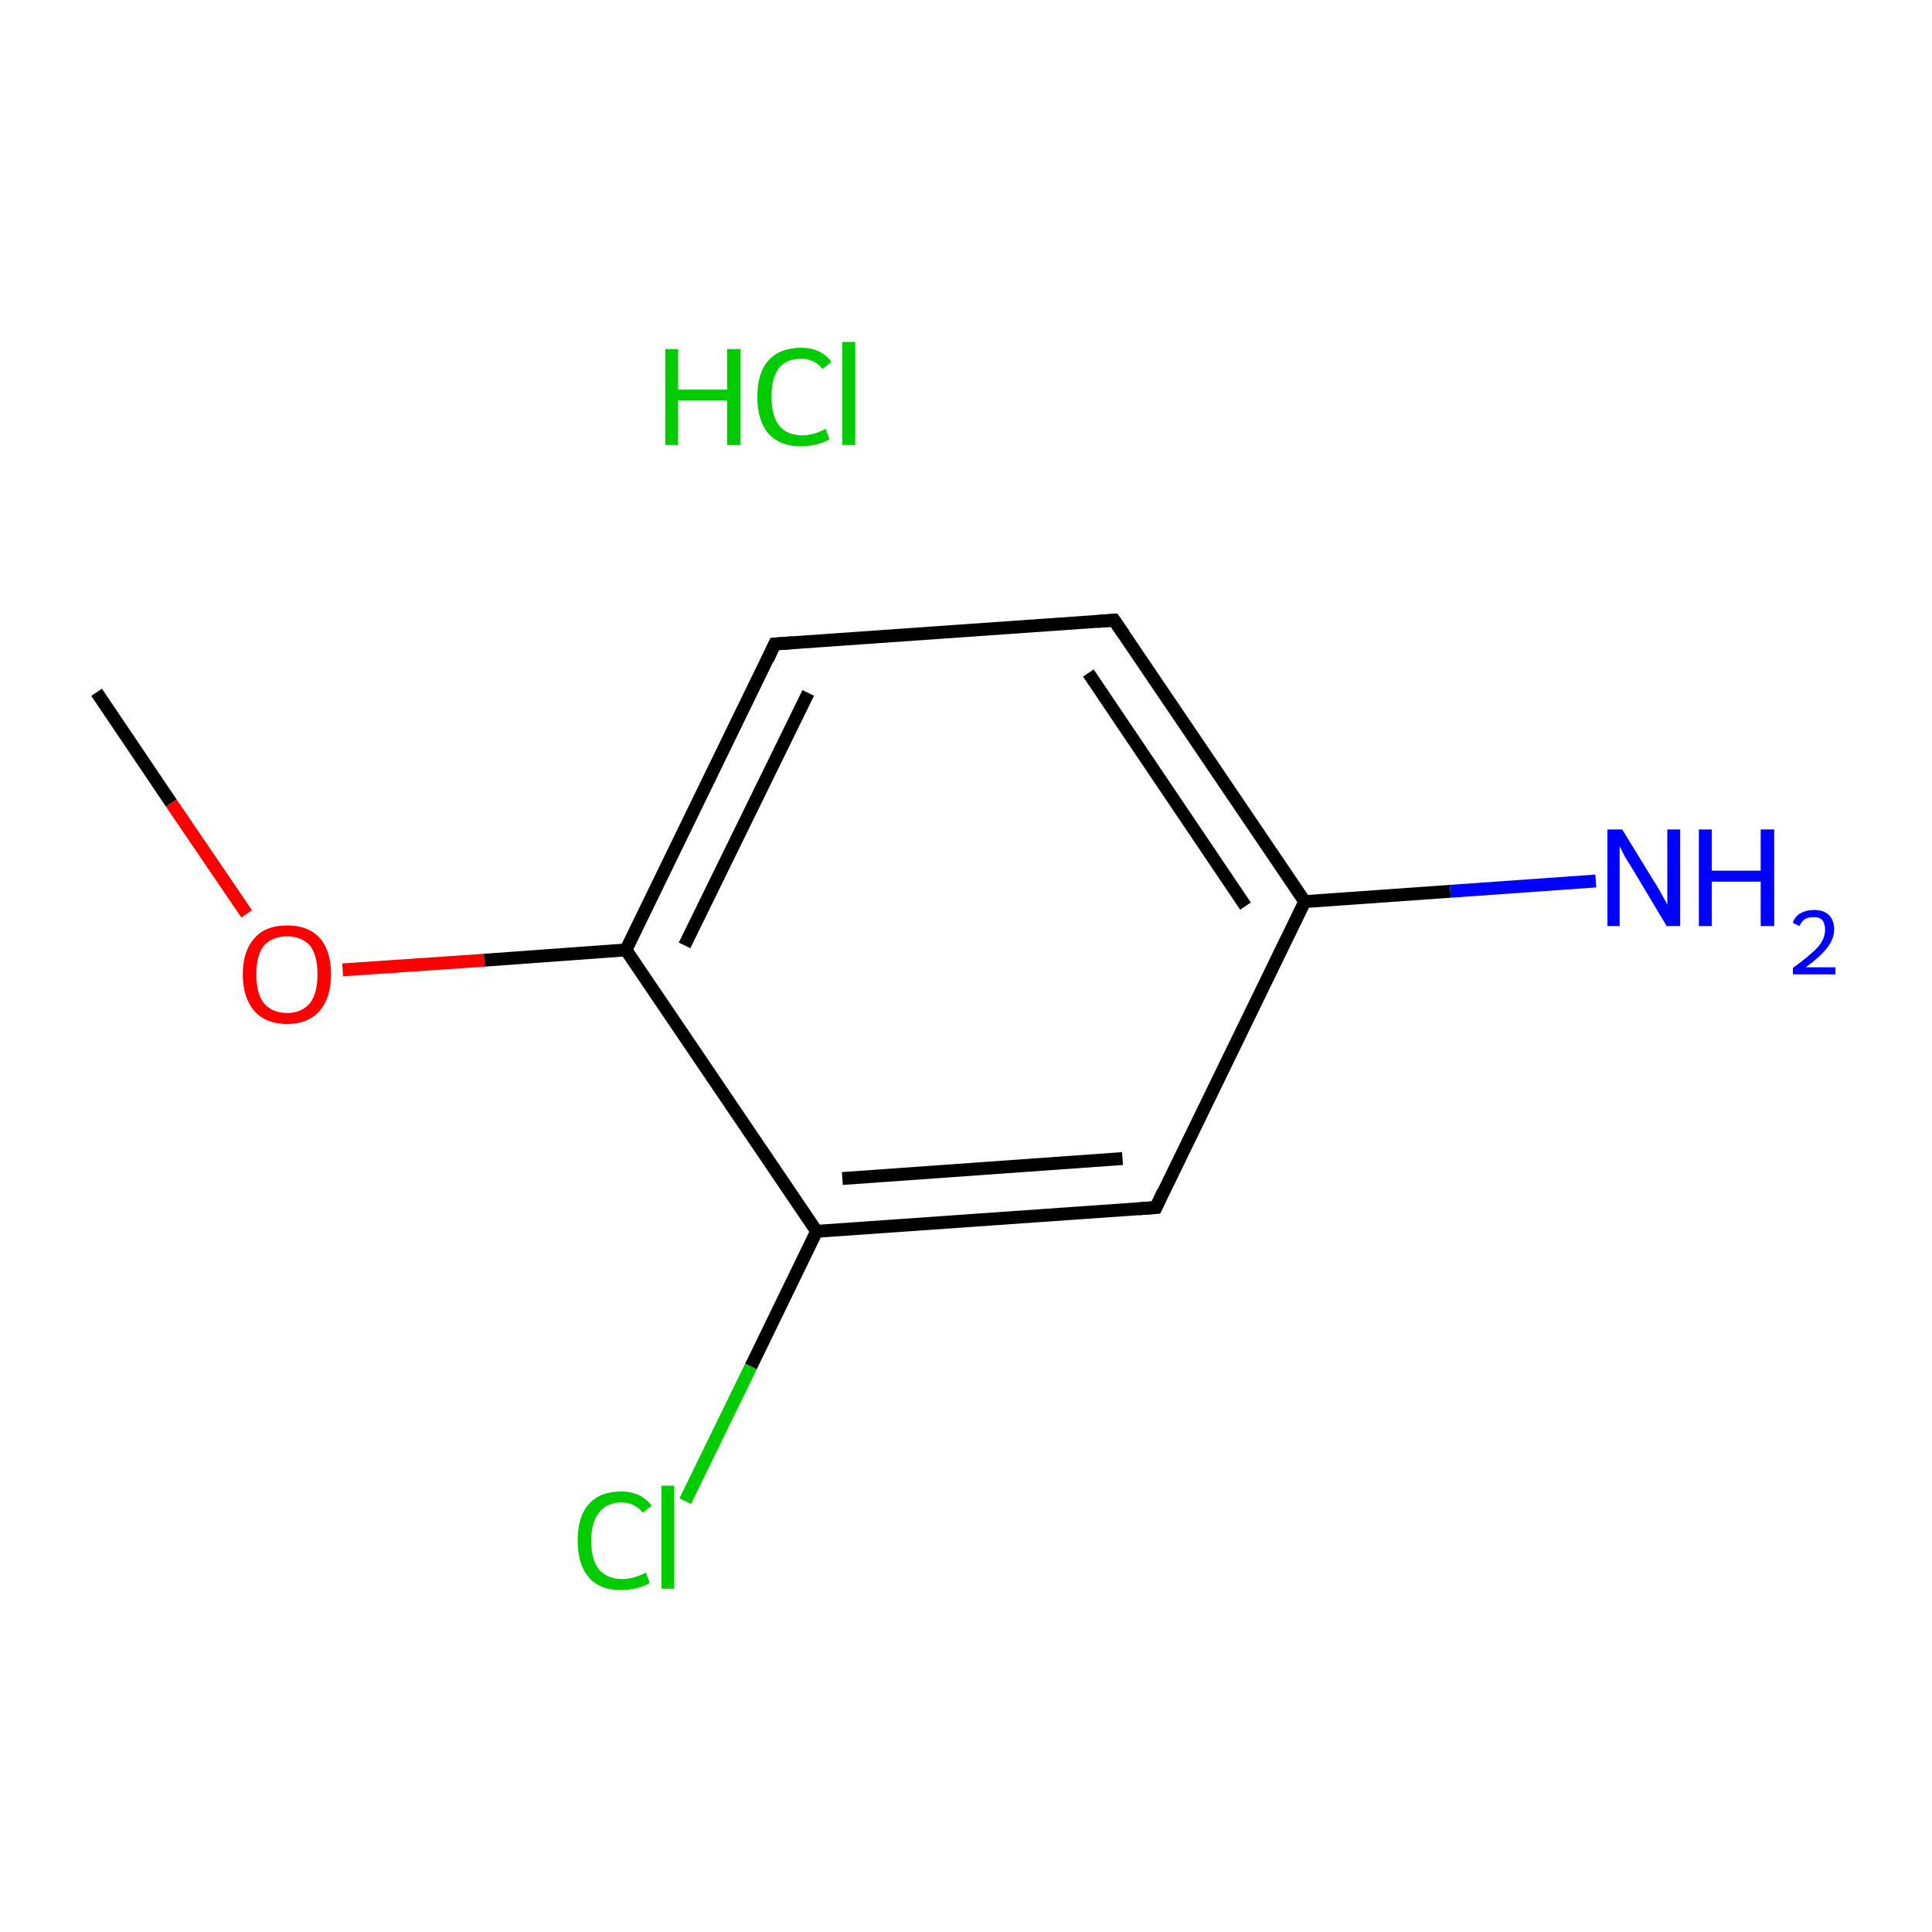 <?xml version='1.0' encoding='iso-8859-1'?>
<svg version='1.1' baseProfile='full'
              xmlns='http://www.w3.org/2000/svg'
                      xmlns:rdkit='http://www.rdkit.org/xml'
                      xmlns:xlink='http://www.w3.org/1999/xlink'
                  xml:space='preserve'
width='300px' height='300px' viewBox='0 0 300 300'>
<!-- END OF HEADER -->
<rect style='opacity:1.0;fill:#FFFFFF;stroke:none' width='300.0' height='300.0' x='0.0' y='0.0'> </rect>
<path class='bond-0 atom-0 atom-1' d='M 15.0,107.5 L 26.6,124.7' style='fill:none;fill-rule:evenodd;stroke:#000000;stroke-width:2.0px;stroke-linecap:butt;stroke-linejoin:miter;stroke-opacity:1' />
<path class='bond-0 atom-0 atom-1' d='M 26.6,124.7 L 38.3,141.9' style='fill:none;fill-rule:evenodd;stroke:#FF0000;stroke-width:2.0px;stroke-linecap:butt;stroke-linejoin:miter;stroke-opacity:1' />
<path class='bond-1 atom-1 atom-2' d='M 53.2,150.6 L 75.2,149.1' style='fill:none;fill-rule:evenodd;stroke:#FF0000;stroke-width:2.0px;stroke-linecap:butt;stroke-linejoin:miter;stroke-opacity:1' />
<path class='bond-1 atom-1 atom-2' d='M 75.2,149.1 L 97.2,147.5' style='fill:none;fill-rule:evenodd;stroke:#000000;stroke-width:2.0px;stroke-linecap:butt;stroke-linejoin:miter;stroke-opacity:1' />
<path class='bond-2 atom-2 atom-3' d='M 97.2,147.5 L 120.3,100.0' style='fill:none;fill-rule:evenodd;stroke:#000000;stroke-width:2.0px;stroke-linecap:butt;stroke-linejoin:miter;stroke-opacity:1' />
<path class='bond-2 atom-2 atom-3' d='M 106.3,146.8 L 125.5,107.6' style='fill:none;fill-rule:evenodd;stroke:#000000;stroke-width:2.0px;stroke-linecap:butt;stroke-linejoin:miter;stroke-opacity:1' />
<path class='bond-3 atom-3 atom-4' d='M 120.3,100.0 L 173.0,96.3' style='fill:none;fill-rule:evenodd;stroke:#000000;stroke-width:2.0px;stroke-linecap:butt;stroke-linejoin:miter;stroke-opacity:1' />
<path class='bond-4 atom-4 atom-5' d='M 173.0,96.3 L 202.6,140.0' style='fill:none;fill-rule:evenodd;stroke:#000000;stroke-width:2.0px;stroke-linecap:butt;stroke-linejoin:miter;stroke-opacity:1' />
<path class='bond-4 atom-4 atom-5' d='M 169.0,104.5 L 193.4,140.7' style='fill:none;fill-rule:evenodd;stroke:#000000;stroke-width:2.0px;stroke-linecap:butt;stroke-linejoin:miter;stroke-opacity:1' />
<path class='bond-5 atom-5 atom-6' d='M 202.6,140.0 L 225.2,138.4' style='fill:none;fill-rule:evenodd;stroke:#000000;stroke-width:2.0px;stroke-linecap:butt;stroke-linejoin:miter;stroke-opacity:1' />
<path class='bond-5 atom-5 atom-6' d='M 225.2,138.4 L 247.8,136.8' style='fill:none;fill-rule:evenodd;stroke:#0000FF;stroke-width:2.0px;stroke-linecap:butt;stroke-linejoin:miter;stroke-opacity:1' />
<path class='bond-6 atom-5 atom-7' d='M 202.6,140.0 L 179.5,187.5' style='fill:none;fill-rule:evenodd;stroke:#000000;stroke-width:2.0px;stroke-linecap:butt;stroke-linejoin:miter;stroke-opacity:1' />
<path class='bond-7 atom-7 atom-8' d='M 179.5,187.5 L 126.8,191.2' style='fill:none;fill-rule:evenodd;stroke:#000000;stroke-width:2.0px;stroke-linecap:butt;stroke-linejoin:miter;stroke-opacity:1' />
<path class='bond-7 atom-7 atom-8' d='M 174.3,179.9 L 130.8,183.0' style='fill:none;fill-rule:evenodd;stroke:#000000;stroke-width:2.0px;stroke-linecap:butt;stroke-linejoin:miter;stroke-opacity:1' />
<path class='bond-8 atom-8 atom-9' d='M 126.8,191.2 L 116.6,212.2' style='fill:none;fill-rule:evenodd;stroke:#000000;stroke-width:2.0px;stroke-linecap:butt;stroke-linejoin:miter;stroke-opacity:1' />
<path class='bond-8 atom-8 atom-9' d='M 116.6,212.2 L 106.4,233.1' style='fill:none;fill-rule:evenodd;stroke:#00CC00;stroke-width:2.0px;stroke-linecap:butt;stroke-linejoin:miter;stroke-opacity:1' />
<path class='bond-9 atom-8 atom-2' d='M 126.8,191.2 L 97.2,147.5' style='fill:none;fill-rule:evenodd;stroke:#000000;stroke-width:2.0px;stroke-linecap:butt;stroke-linejoin:miter;stroke-opacity:1' />
<path d='M 119.2,102.4 L 120.3,100.0 L 123.0,99.8' style='fill:none;stroke:#000000;stroke-width:2.0px;stroke-linecap:butt;stroke-linejoin:miter;stroke-miterlimit:10;stroke-opacity:1;' />
<path d='M 170.4,96.5 L 173.0,96.3 L 174.5,98.5' style='fill:none;stroke:#000000;stroke-width:2.0px;stroke-linecap:butt;stroke-linejoin:miter;stroke-miterlimit:10;stroke-opacity:1;' />
<path d='M 180.6,185.1 L 179.5,187.5 L 176.8,187.7' style='fill:none;stroke:#000000;stroke-width:2.0px;stroke-linecap:butt;stroke-linejoin:miter;stroke-miterlimit:10;stroke-opacity:1;' />
<path class='atom-1' d='M 37.7 151.3
Q 37.7 147.7, 39.5 145.7
Q 41.2 143.7, 44.6 143.7
Q 47.9 143.7, 49.7 145.7
Q 51.4 147.7, 51.4 151.3
Q 51.4 154.9, 49.6 157.0
Q 47.8 159.0, 44.6 159.0
Q 41.3 159.0, 39.5 157.0
Q 37.7 154.9, 37.7 151.3
M 44.6 157.3
Q 46.8 157.3, 48.1 155.8
Q 49.3 154.3, 49.3 151.3
Q 49.3 148.3, 48.1 146.8
Q 46.8 145.4, 44.6 145.4
Q 42.3 145.4, 41.0 146.8
Q 39.8 148.3, 39.8 151.3
Q 39.8 154.3, 41.0 155.8
Q 42.3 157.3, 44.6 157.3
' fill='#FF0000'/>
<path class='atom-6' d='M 251.9 128.8
L 256.8 136.8
Q 257.3 137.5, 258.1 139.0
Q 258.9 140.4, 258.9 140.5
L 258.9 128.8
L 260.9 128.8
L 260.9 143.8
L 258.8 143.8
L 253.6 135.1
Q 253.0 134.1, 252.3 133.0
Q 251.7 131.8, 251.5 131.4
L 251.5 143.8
L 249.6 143.8
L 249.6 128.8
L 251.9 128.8
' fill='#0000FF'/>
<path class='atom-6' d='M 263.8 128.8
L 265.8 128.8
L 265.8 135.2
L 273.4 135.2
L 273.4 128.8
L 275.5 128.8
L 275.5 143.8
L 273.4 143.8
L 273.4 136.9
L 265.8 136.9
L 265.8 143.8
L 263.8 143.8
L 263.8 128.8
' fill='#0000FF'/>
<path class='atom-6' d='M 278.4 143.3
Q 278.7 142.3, 279.6 141.8
Q 280.5 141.3, 281.7 141.3
Q 283.2 141.3, 284.0 142.1
Q 284.8 142.9, 284.8 144.3
Q 284.8 145.8, 283.7 147.2
Q 282.7 148.5, 280.4 150.2
L 285.0 150.2
L 285.0 151.3
L 278.4 151.3
L 278.4 150.3
Q 280.2 149.0, 281.3 148.0
Q 282.4 147.1, 282.9 146.2
Q 283.4 145.3, 283.4 144.4
Q 283.4 143.5, 283.0 142.9
Q 282.5 142.4, 281.7 142.4
Q 280.9 142.4, 280.3 142.7
Q 279.8 143.0, 279.4 143.8
L 278.4 143.3
' fill='#0000FF'/>
<path class='atom-9' d='M 89.7 239.2
Q 89.7 235.5, 91.4 233.6
Q 93.1 231.6, 96.5 231.6
Q 99.5 231.6, 101.2 233.8
L 99.8 234.9
Q 98.6 233.3, 96.5 233.3
Q 94.2 233.3, 93.0 234.9
Q 91.8 236.4, 91.8 239.2
Q 91.8 242.2, 93.0 243.7
Q 94.3 245.2, 96.7 245.2
Q 98.3 245.2, 100.3 244.2
L 100.9 245.8
Q 100.1 246.3, 98.9 246.6
Q 97.7 246.9, 96.4 246.9
Q 93.1 246.9, 91.4 244.9
Q 89.7 242.9, 89.7 239.2
' fill='#00CC00'/>
<path class='atom-9' d='M 102.7 230.7
L 104.7 230.7
L 104.7 246.7
L 102.7 246.7
L 102.7 230.7
' fill='#00CC00'/>
<path class='atom-10' d='M 103.3 54.2
L 105.3 54.2
L 105.3 60.5
L 112.9 60.5
L 112.9 54.2
L 115.0 54.2
L 115.0 69.1
L 112.9 69.1
L 112.9 62.2
L 105.3 62.2
L 105.3 69.1
L 103.3 69.1
L 103.3 54.2
' fill='#00CC00'/>
<path class='atom-10' d='M 117.6 61.6
Q 117.6 57.9, 119.3 56.0
Q 121.1 54.0, 124.4 54.0
Q 127.5 54.0, 129.1 56.2
L 127.7 57.3
Q 126.5 55.7, 124.4 55.7
Q 122.1 55.7, 120.9 57.2
Q 119.8 58.7, 119.8 61.6
Q 119.8 64.6, 121.0 66.1
Q 122.2 67.6, 124.6 67.6
Q 126.3 67.6, 128.2 66.6
L 128.8 68.2
Q 128.0 68.7, 126.8 69.0
Q 125.6 69.3, 124.3 69.3
Q 121.1 69.3, 119.3 67.3
Q 117.6 65.3, 117.6 61.6
' fill='#00CC00'/>
<path class='atom-10' d='M 130.8 53.1
L 132.8 53.1
L 132.8 69.1
L 130.8 69.1
L 130.8 53.1
' fill='#00CC00'/>
</svg>
